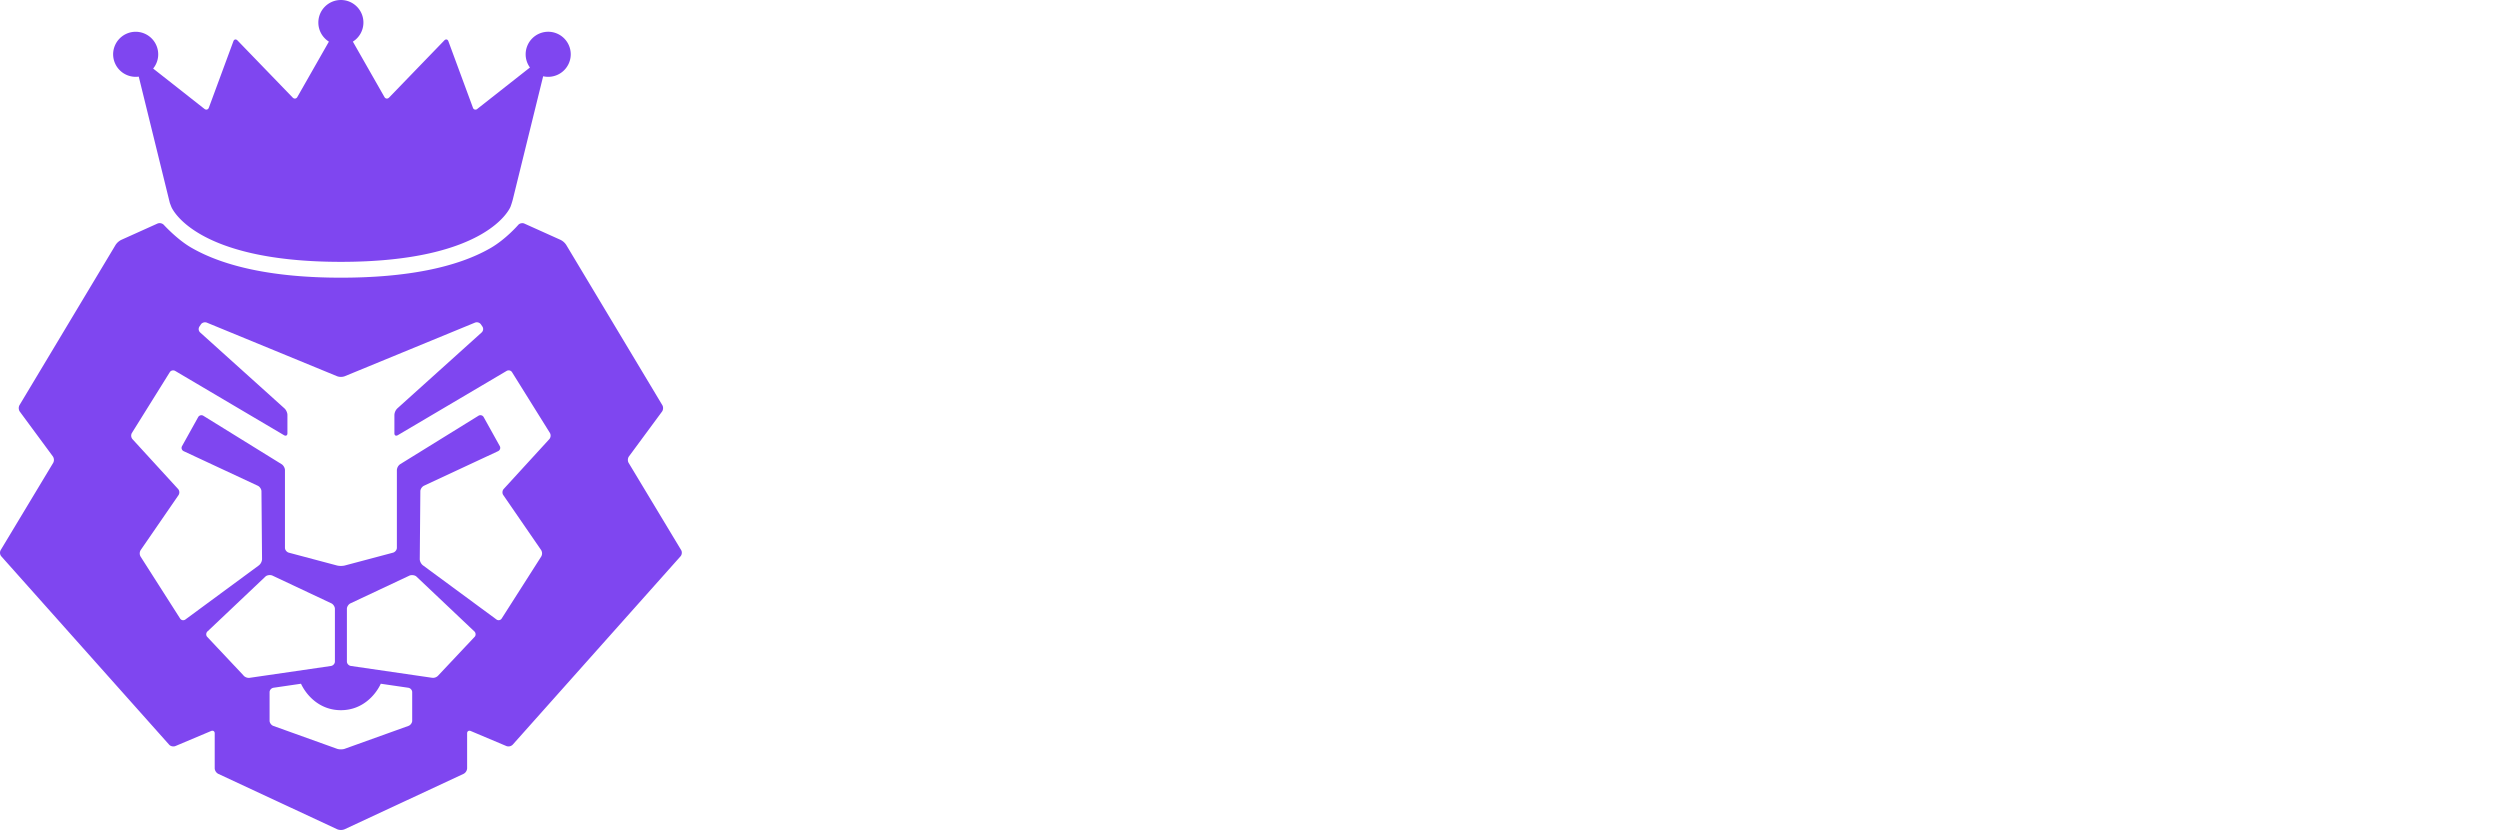 <svg xmlns="http://www.w3.org/2000/svg" width="330" height="109.557" xmlns:v="https://vecta.io/nano">
    <path
        d="M17.911 10.141c.137 0 .272-.01.404-.027l3.974 16.154.13.524.194.504S25.44 34.564 45 34.564s22.385-7.268 22.385-7.268a10.18 10.18 0 0 0 .305-.963l4.006-16.266a2.98 2.98 0 0 0 3.643-2.899 2.98 2.98 0 0 0-2.975-2.976 2.98 2.98 0 0 0-2.978 2.976 2.97 2.97 0 0 0 .565 1.743l-6.939 5.457a.35.35 0 0 1-.587-.154l-3.24-8.776c-.097-.261-.337-.309-.536-.103l-7.29 7.543c-.199.204-.475.172-.614-.073l-4.167-7.311a2.97 2.97 0 0 0 1.393-2.52C47.971 1.331 46.64 0 44.998 0s-2.976 1.332-2.976 2.975c0 1.062.556 1.992 1.392 2.52l-4.165 7.311c-.139.245-.415.277-.613.073l-7.29-7.543c-.198-.205-.438-.157-.536.103l-3.241 8.776c-.096.262-.359.332-.586.154l-6.767-5.321a2.96 2.96 0 0 0 .668-1.878 2.98 2.98 0 0 0-2.975-2.976 2.98 2.98 0 0 0-2.976 2.976 2.98 2.98 0 0 0 2.979 2.971zm72.002 62.471l-6.934-11.515c-.145-.24-.127-.625.043-.85l4.364-5.916c.17-.228.188-.61.043-.85L74.735 32.318a1.91 1.91 0 0 0-.743-.656l-4.769-2.147c-.265-.121-.632-.043-.816.173 0 0-1.636 1.895-3.667 3.064-4.423 2.547-11.066 3.902-19.741 3.902-8.656 0-15.316-1.385-19.794-3.99-1.846-1.074-3.588-2.989-3.588-2.989a.77.77 0 0 0-.828-.166l-4.782 2.154a1.94 1.94 0 0 0-.744.656L2.572 53.482a.83.83 0 0 0 .042.85l4.365 5.916a.83.83 0 0 1 .042.85L.089 72.613a.74.74 0 0 0 .08.819l22.157 24.865c.188.214.562.293.829.182l4.7-1.982c.267-.113.486.022.486.3v4.629a.88.88 0 0 0 .477.726l15.705 7.315a1.31 1.31 0 0 0 .955 0l15.705-7.315a.88.88 0 0 0 .477-.726v-4.629c0-.279.22-.413.487-.3l4.699 1.982a.79.79 0 0 0 .831-.182l22.155-24.865c.188-.21.224-.581.081-.821zM32.118 89.131l-4.801-5.101a.53.53 0 0 1 .122-.728l7.639-7.233c.231-.171.635-.209.897-.084l7.756 3.651c.263.125.477.452.477.731v6.961c0 .279-.237.539-.527.582l-10.739 1.564c-.29.042-.661-.11-.826-.342zm22.293 6.005c0 .277-.223.587-.497.685l-8.417 3.023c-.274.096-.722.096-.997 0l-8.418-3.023c-.273-.098-.497-.408-.497-.685v-3.772c0-.282.237-.54.527-.582l3.62-.529c.698 1.497 2.429 3.492 5.267 3.492s4.568-1.994 5.266-3.492l3.621.529c.287.041.524.3.524.582v3.772zm8.272-11.108l-4.801 5.101a.94.94 0 0 1-.824.341l-10.74-1.564c-.289-.043-.527-.303-.527-.582v-6.961c0-.279.214-.605.479-.726l7.766-3.651c.261-.123.663-.081.896.086l7.631 7.226c.23.175.285.502.121.73zm9.829-26.063l-6.023 6.58c-.192.209-.219.57-.058.802l4.997 7.259a.84.84 0 0 1 .016.853l-5.22 8.184a.48.48 0 0 1-.696.125l-9.702-7.144c-.231-.171-.42-.536-.417-.812l.078-8.971c.001-.277.22-.603.482-.726l9.774-4.559c.262-.121.364-.423.23-.668l-2.131-3.834a.49.49 0 0 0-.694-.169l-10.317 6.383a1.03 1.03 0 0 0-.443.781v10.264c0 .277-.233.567-.513.641l-6.362 1.692c-.282.076-.743.076-1.025 0l-6.361-1.692c-.282-.075-.513-.365-.513-.641v-10.26c0-.277-.201-.63-.445-.781l-10.317-6.383a.49.49 0 0 0-.694.169l-2.131 3.834c-.137.245-.033.548.23.668l9.773 4.559c.263.123.48.449.482.726l.078 8.971a1.14 1.14 0 0 1-.416.812l-9.703 7.145c-.231.169-.544.113-.695-.125l-5.222-8.184a.84.84 0 0 1 .016-.853l4.998-7.259a.68.68 0 0 0-.058-.802l-6.023-6.58a.72.72 0 0 1-.078-.816l5.001-8.021c.149-.239.474-.314.723-.166l14.355 8.477c.249.146.452.038.452-.239v-2.439c0-.278-.173-.661-.385-.853l-11.137-10.03a.61.61 0 0 1-.098-.771l.204-.3c.159-.234.509-.333.778-.224l17.212 7.081a1.49 1.49 0 0 0 .976 0l17.21-7.083a.67.67 0 0 1 .776.224l.205.3a.61.61 0 0 1-.098.771l-11.137 10.03a1.32 1.32 0 0 0-.385.853v2.439c0 .278.204.385.452.239l14.355-8.477c.249-.148.575-.073.722.166l5.001 8.021a.72.72 0 0 1-.079.815z"
        fill="#7f46f0" />
</svg>